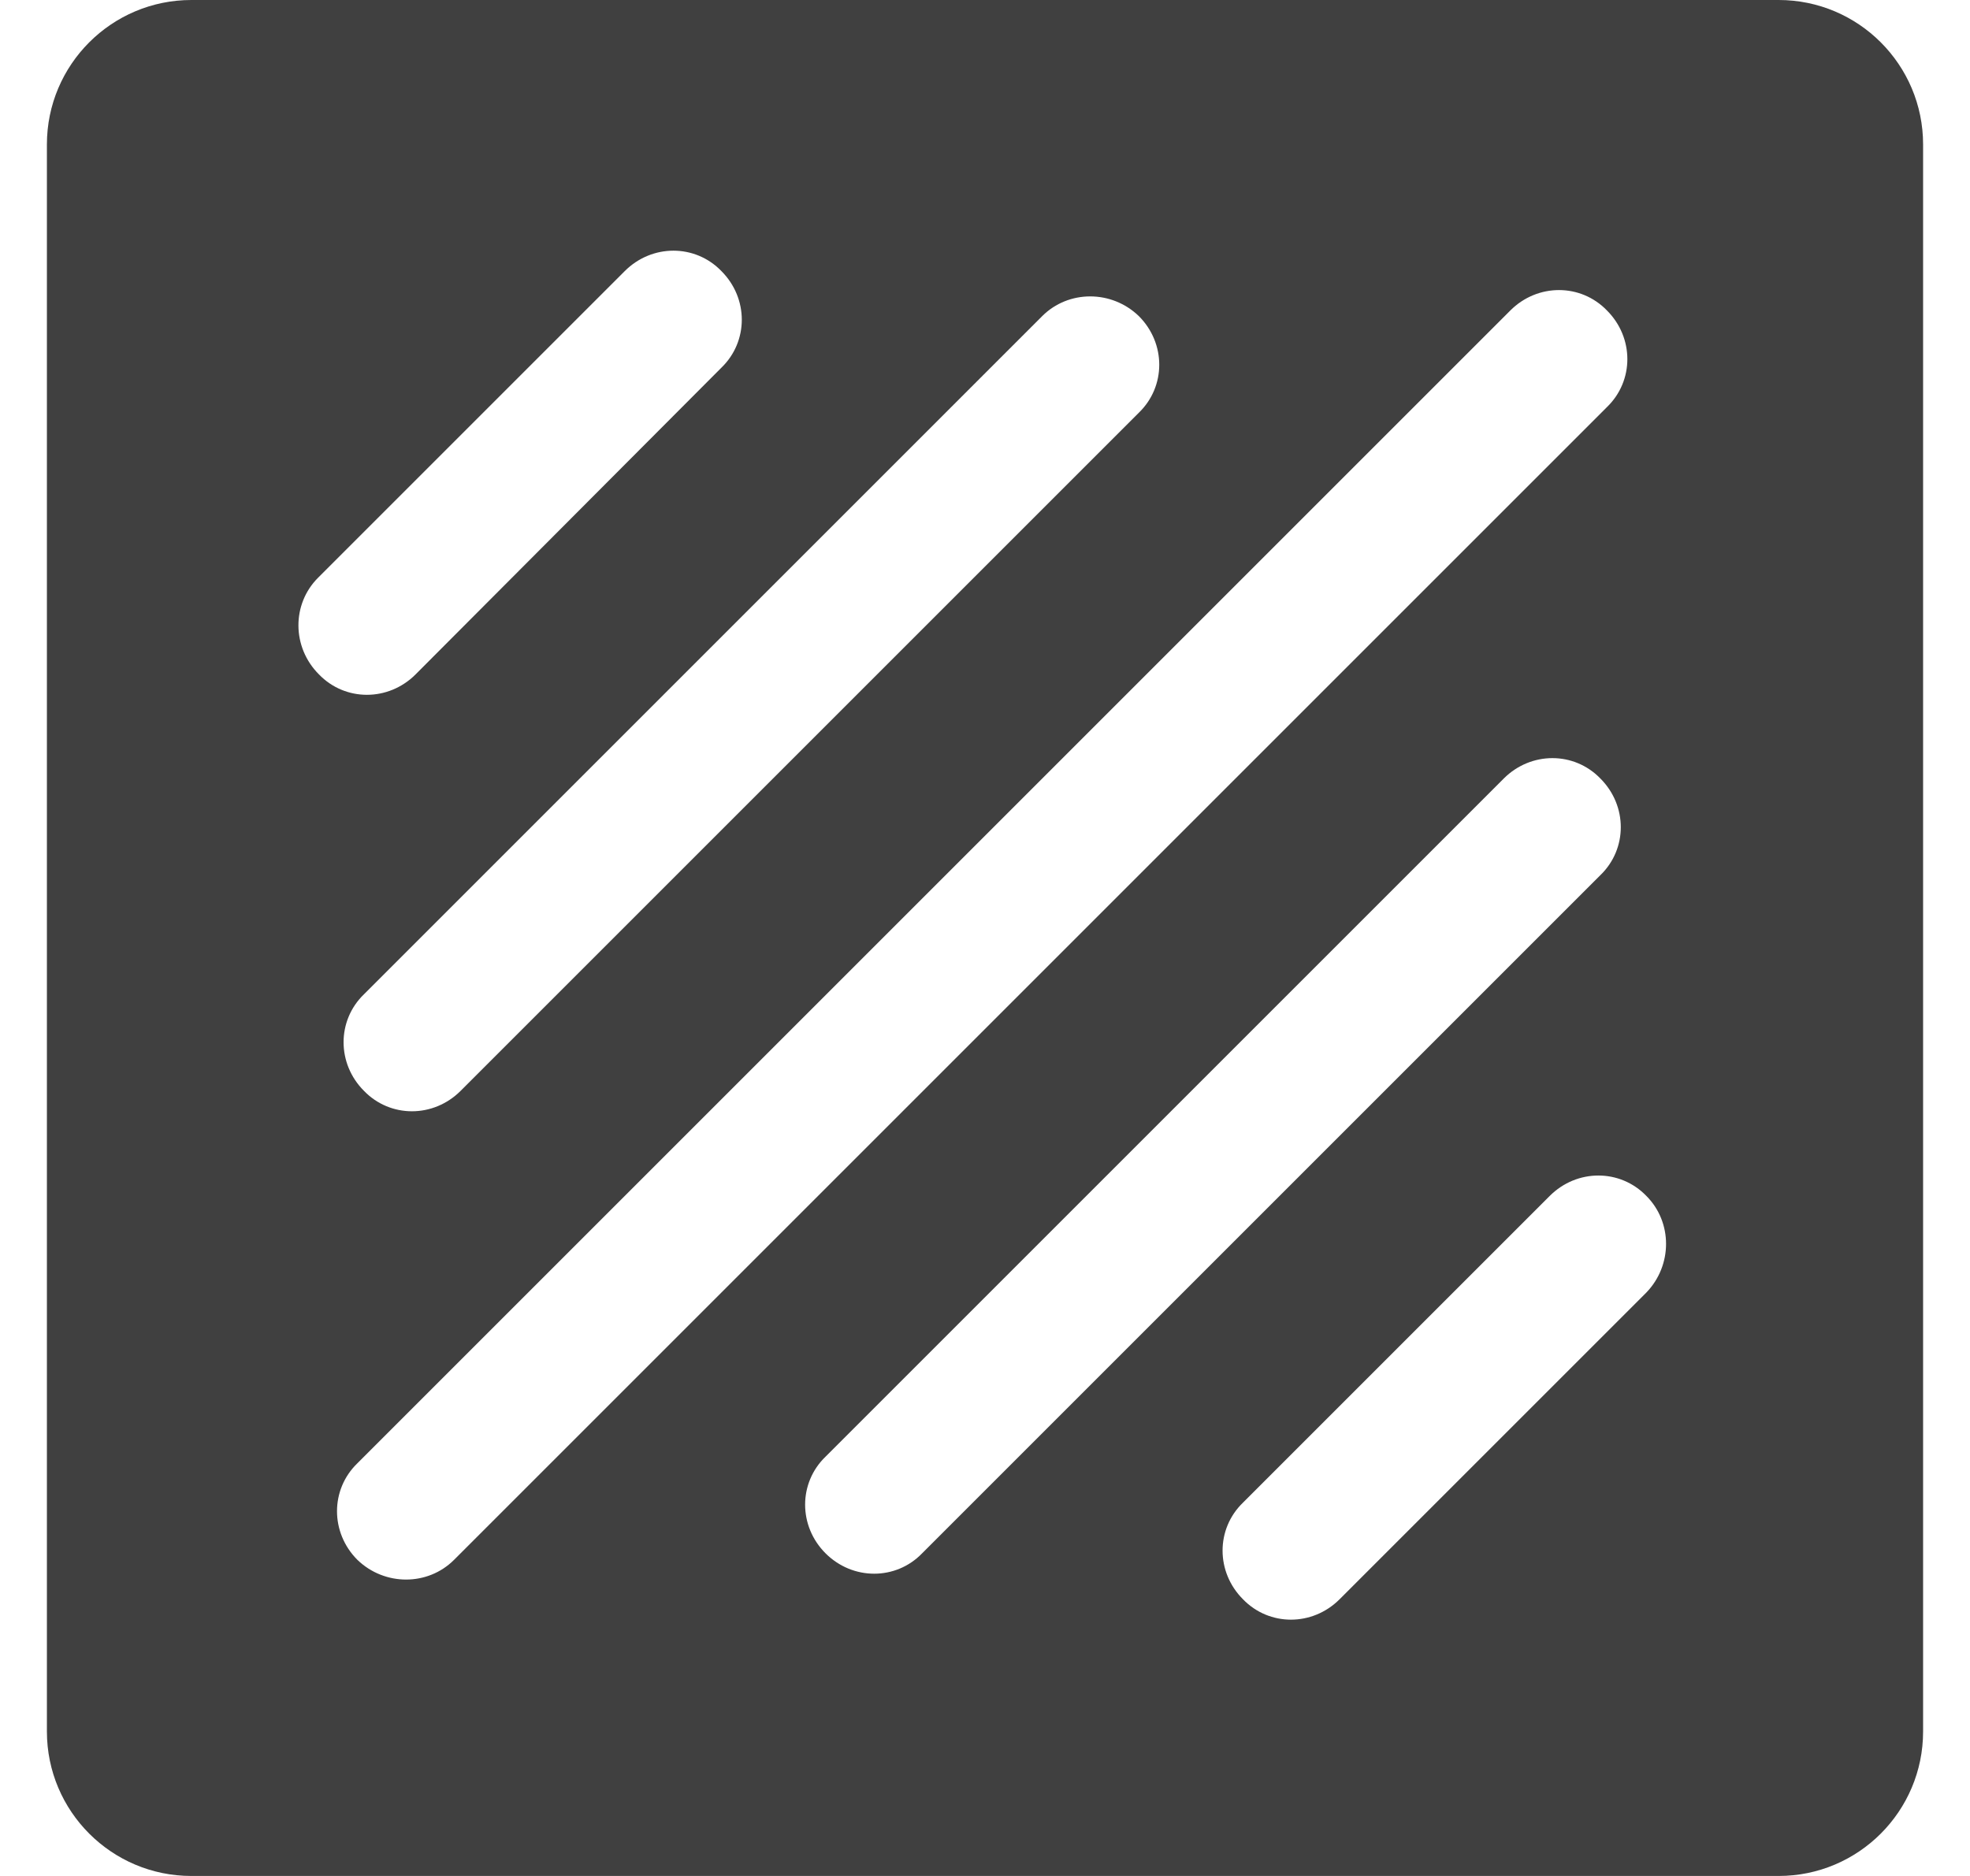 <svg width="21" height="20" viewBox="0 0 21 20" fill="none" xmlns="http://www.w3.org/2000/svg">
<path d="M18.96 0H2.04C1.19 0 0.5 0.69 0.5 1.54V18.46C0.5 19.31 1.19 20 2.04 20H18.96C19.81 20 20.5 19.31 20.5 18.46V1.54C20.5 0.69 19.81 0 18.96 0ZM12.14 3.37C12.43 3.66 12.43 4.12 12.14 4.4L4.91 11.63C4.62 11.92 4.16 11.92 3.88 11.63C3.59 11.34 3.59 10.88 3.88 10.6L11.11 3.37C11.39 3.09 11.85 3.09 12.14 3.37ZM3.39 6.16L6.66 2.89C6.95 2.6 7.41 2.6 7.69 2.89C7.98 3.18 7.98 3.64 7.69 3.92L4.43 7.19C4.14 7.48 3.68 7.48 3.4 7.19C3.11 6.9 3.11 6.44 3.39 6.16ZM3.81 16.63C3.52 16.34 3.52 15.88 3.81 15.6L16.1 3.31C16.39 3.02 16.85 3.02 17.13 3.31C17.42 3.6 17.42 4.06 17.13 4.34L4.84 16.63C4.56 16.91 4.1 16.91 3.81 16.63ZM8.8 16.56C8.51 16.27 8.51 15.81 8.8 15.53L16.03 8.3C16.32 8.01 16.78 8.01 17.06 8.3C17.35 8.59 17.35 9.05 17.06 9.33L9.83 16.56C9.55 16.85 9.09 16.85 8.8 16.56ZM17.55 13.78L14.28 17.05C13.99 17.34 13.53 17.34 13.25 17.05C12.96 16.76 12.96 16.3 13.25 16.02L16.52 12.75C16.81 12.46 17.27 12.46 17.55 12.75C17.83 13.03 17.83 13.49 17.55 13.78Z" fill="#404040"/>
</svg>
